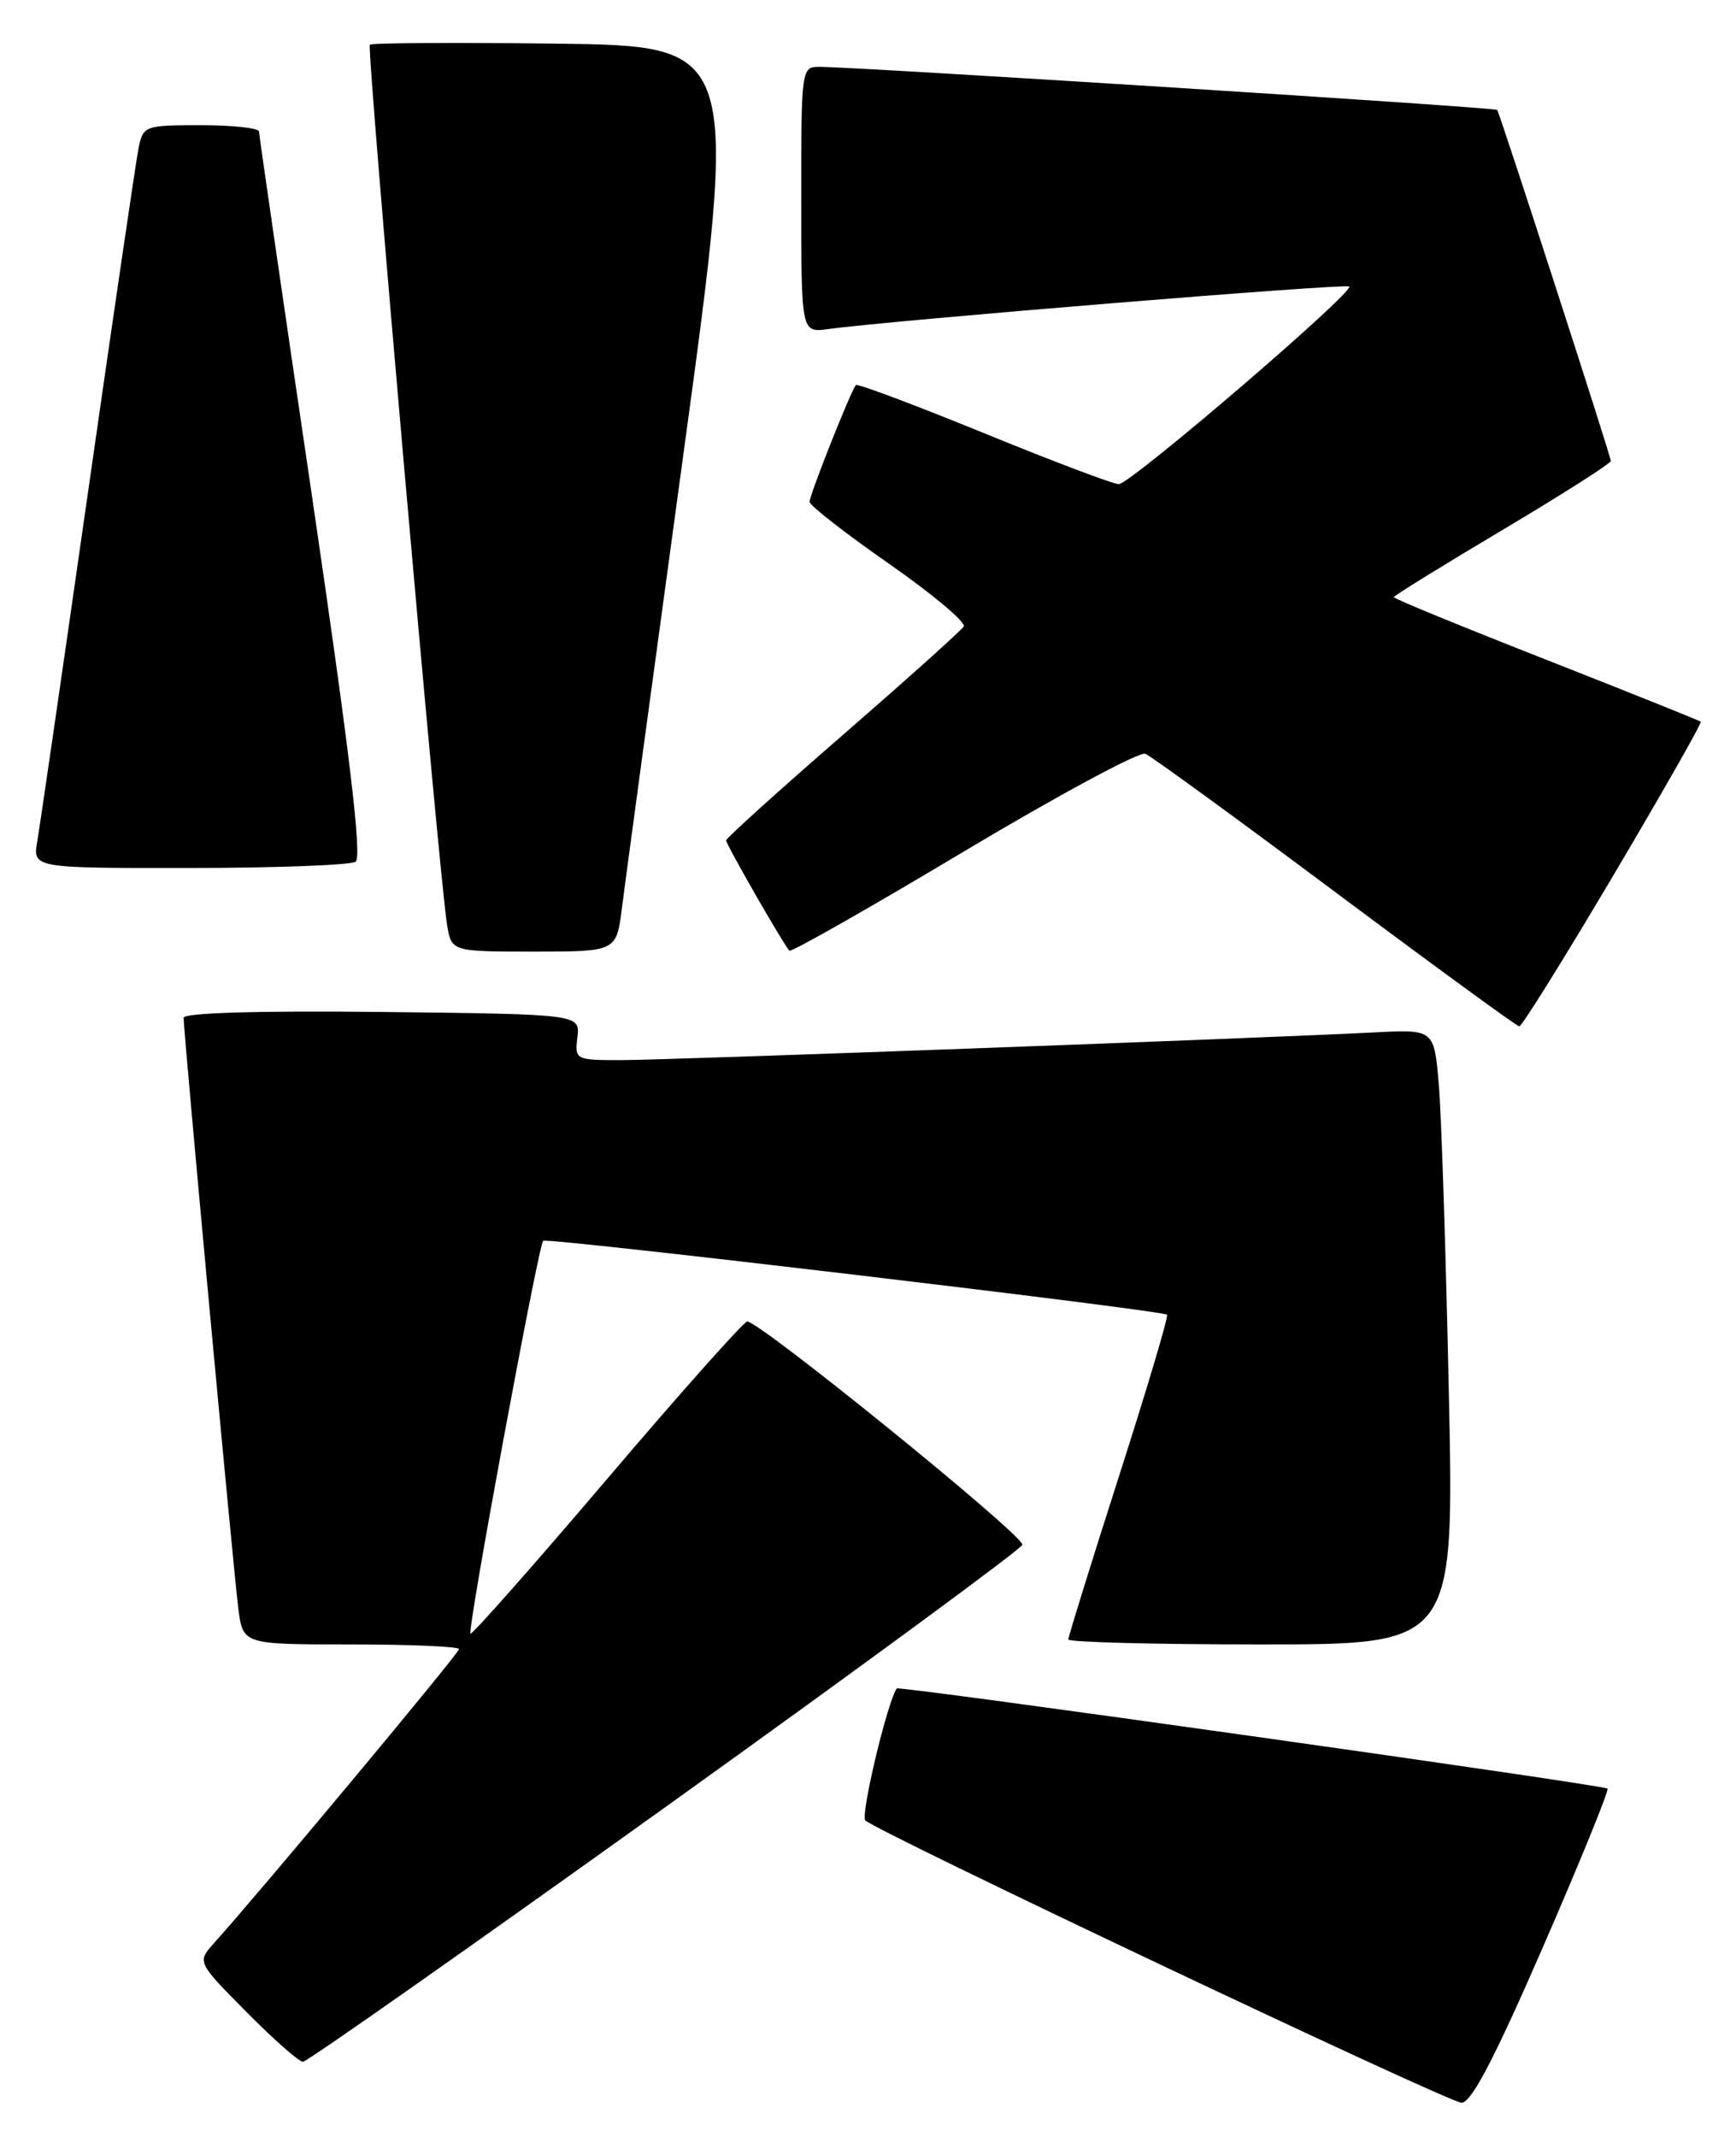<?xml version="1.0" encoding="UTF-8" standalone="no"?>
<!DOCTYPE svg PUBLIC "-//W3C//DTD SVG 1.1//EN" "http://www.w3.org/Graphics/SVG/1.1/DTD/svg11.dtd" >
<svg xmlns="http://www.w3.org/2000/svg" xmlns:xlink="http://www.w3.org/1999/xlink" version="1.1" viewBox="0 0 208 256">
 <g >
 <path fill="currentColor"
d=" M 184.84 233.32 C 189.31 223.05 192.81 214.47 192.60 214.27 C 192.16 213.83 107.71 201.93 107.45 202.27 C 106.35 203.76 103.07 217.47 103.68 218.08 C 105.04 219.43 173.38 251.80 175.10 251.90 C 176.25 251.97 178.99 246.75 184.84 233.32 Z  M 79.83 216.41 C 103.30 199.59 122.50 185.47 122.50 185.05 C 122.50 183.80 90.62 157.96 89.51 158.32 C 88.96 158.50 81.34 167.06 72.60 177.34 C 63.85 187.62 56.55 195.88 56.37 195.70 C 55.97 195.30 64.52 149.13 65.08 148.64 C 65.56 148.23 139.31 156.97 139.83 157.50 C 140.02 157.68 137.43 166.38 134.08 176.82 C 130.74 187.25 128.00 196.07 128.00 196.40 C 128.00 196.73 138.40 197.00 151.12 197.00 C 174.24 197.00 174.24 197.00 173.59 166.75 C 173.24 150.11 172.70 133.53 172.39 129.91 C 171.83 123.31 171.83 123.31 164.66 123.68 C 150.79 124.39 79.92 127.00 74.42 127.00 C 68.94 127.00 68.86 126.96 69.18 124.25 C 69.50 121.50 69.50 121.50 45.75 121.23 C 31.02 121.07 22.00 121.33 22.00 121.93 C 22.00 123.72 28.00 188.47 28.56 192.75 C 29.12 197.00 29.12 197.00 42.06 197.00 C 49.18 197.00 55.00 197.25 55.00 197.56 C 55.00 198.05 31.14 226.68 25.65 232.77 C 23.61 235.05 23.61 235.05 29.52 241.02 C 32.78 244.31 35.82 247.00 36.30 247.00 C 36.77 247.00 56.36 233.23 79.83 216.41 Z  M 193.31 104.86 C 199.22 94.88 203.93 86.60 203.78 86.46 C 203.62 86.32 195.29 82.98 185.25 79.03 C 175.21 75.09 167.00 71.72 167.00 71.54 C 167.00 71.37 172.85 67.75 180.00 63.50 C 187.15 59.25 193.00 55.52 193.00 55.22 C 193.00 54.65 179.76 13.77 179.39 13.17 C 179.20 12.87 103.29 8.05 98.25 8.01 C 96.01 8.00 96.00 8.07 96.00 23.94 C 96.00 39.87 96.00 39.87 99.25 39.42 C 106.74 38.39 161.27 33.93 161.66 34.32 C 162.30 34.97 135.43 58.00 134.05 58.00 C 133.39 58.00 126.11 55.25 117.87 51.88 C 109.64 48.52 102.74 45.93 102.55 46.13 C 101.98 46.73 97.00 59.28 97.00 60.12 C 97.00 60.55 101.28 63.89 106.51 67.53 C 111.74 71.18 115.77 74.56 115.47 75.05 C 115.16 75.55 108.63 81.40 100.96 88.07 C 93.28 94.74 87.00 100.41 87.00 100.68 C 87.00 101.17 93.88 113.16 94.58 113.89 C 94.78 114.11 104.18 108.77 115.45 102.03 C 126.73 95.29 136.53 90.01 137.23 90.30 C 137.93 90.59 148.18 98.05 160.00 106.88 C 171.82 115.71 181.74 122.94 182.03 122.96 C 182.33 122.98 187.40 114.84 193.31 104.86 Z  M 74.52 108.75 C 74.88 105.86 78.19 81.45 81.87 54.50 C 88.56 5.50 88.56 5.50 66.63 5.23 C 54.57 5.08 44.53 5.14 44.31 5.36 C 43.91 5.76 52.60 104.83 53.56 110.75 C 54.09 114.00 54.09 114.00 63.97 114.00 C 73.86 114.00 73.86 114.00 74.52 108.75 Z  M 42.61 103.23 C 43.40 102.71 41.88 90.03 37.39 59.50 C 33.90 35.85 31.04 16.16 31.03 15.75 C 31.01 15.34 27.89 15.00 24.08 15.00 C 17.33 15.00 17.15 15.07 16.60 17.75 C 16.30 19.26 13.57 37.82 10.54 59.00 C 7.51 80.18 4.78 98.96 4.47 100.75 C 3.91 104.00 3.91 104.00 22.70 103.98 C 33.04 103.98 42.00 103.64 42.61 103.23 Z "/>
</g>
</svg>
